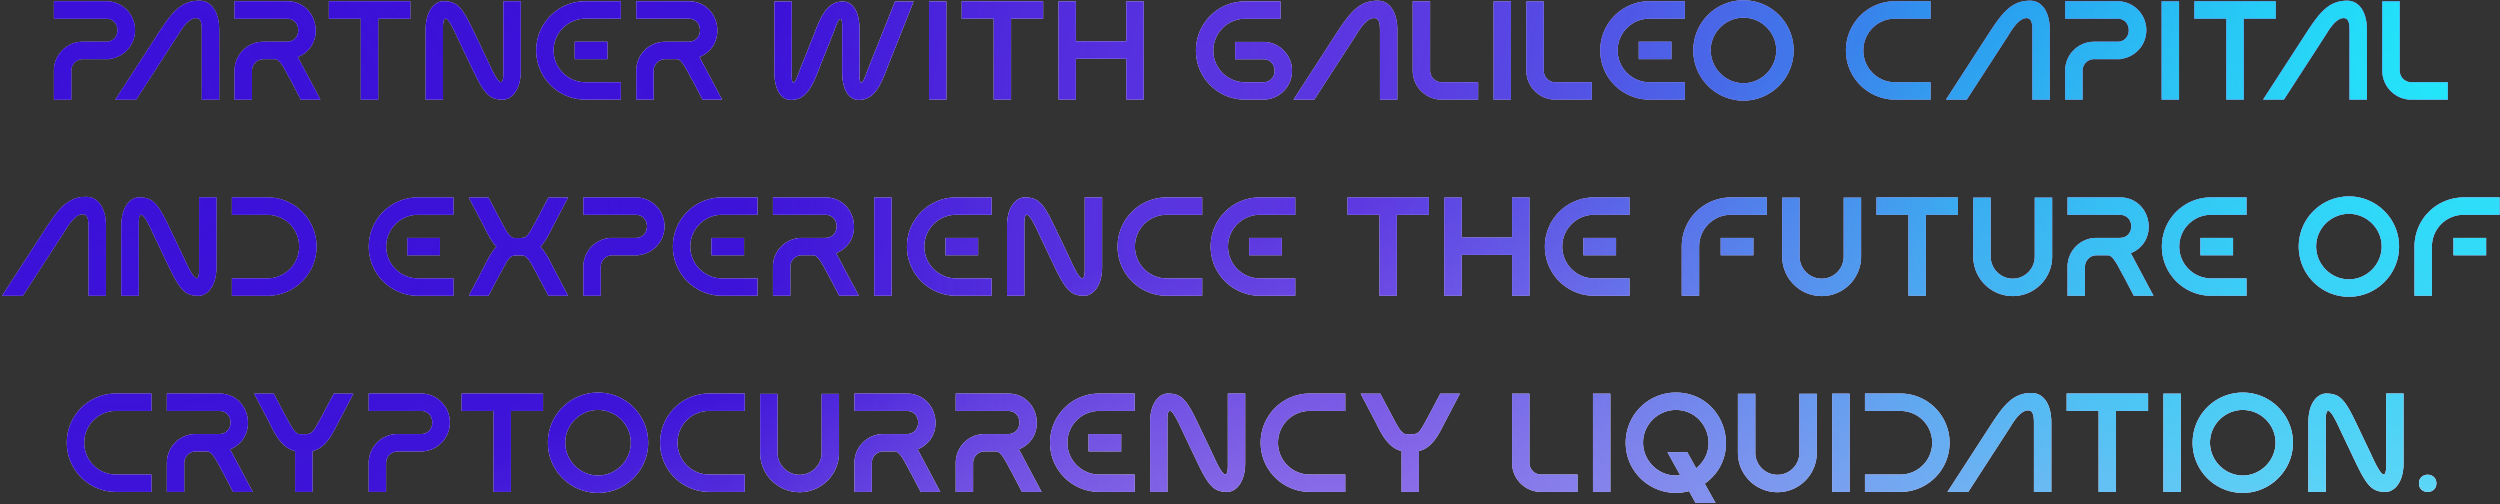 <svg width="803" height="162" fill="none" xmlns="http://www.w3.org/2000/svg"><rect width="100%" height="100%" fill="#333333" stroke="none"/><path d="M17.318 32v-9.315c0-5.13 4.14-9.27 9.27-9.27h7.515c4.86 0 4.86-7.425 0-7.425H17.318V.41h16.785c5.13 0 9.27 4.14 9.27 9.27a9.26 9.26 0 0 1-8.19 9.225v.09h-8.595a3.678 3.678 0 0 0-3.69 3.69V32h-5.58zM70.405 9.68V32h-5.58V9.68c0-2.34-.36-3.87-1.89-3.87-2.565 0-4.86 3.96-5.895 5.625L43.72 32h-6.66l13.32-20.565C54.97 4.325 57.94.23 64.06.23c3.78 0 6.345 3.51 6.345 9.45zm25.237 8.64 7.29 13.68h-6.3l-3.105-5.94c-1.71-2.925-3.375-7.065-5.22-7.065h-3.69a3.707 3.707 0 0 0-3.69 3.69V32h-5.58v-9.315c0-5.13 4.14-9.27 9.27-9.27h7.515c4.905 0 4.905-7.425 0-7.425H75.347V.41h16.785c10.17 0 12.87 14.085 3.51 17.91zM115.895 32V5.99h-10.26V.41h26.145v5.58h-10.305V32h-5.58zM167.27.41v22.275c0 6.975-3.51 9.315-5.67 9.315-4.41 0-6.03-1.755-9.9-9.9l-4.5-9.45c-1.35-2.88-5.13-11.61-4.905-2.97V32h-5.58V9.68c0-6.975 3.465-9.27 5.625-9.27 4.455 0 6.03 1.71 9.9 9.855l4.68 9.81c1.62 3.6 4.995 10.665 4.77 2.61V.41h5.58zM199.414 32h-11.475c-8.685-.09-15.705-7.11-15.705-15.795 0-8.73 7.065-15.795 15.795-15.795h11.385v5.58h-11.385c-5.625 0-10.215 4.545-10.215 10.215 0 5.625 4.59 10.215 10.215 10.215h11.385V32zm-4.32-13.005h-10.485v-5.58h10.485v5.58zm29.569-.675 7.29 13.68h-6.3l-3.105-5.94c-1.71-2.925-3.375-7.065-5.22-7.065h-3.69a3.707 3.707 0 0 0-3.69 3.69V32h-5.58v-9.315c0-5.13 4.14-9.27 9.27-9.27h7.515c4.905 0 4.905-7.425 0-7.425h-16.785V.41h16.785c10.17 0 12.87 14.085 3.51 17.91zm51.427-8.865v13.68s-.225 3.375.54 3.375c.63 0 1.08-1.53 2.34-4.77L287.475.5h5.985L285 21.74c-2.52 6.885-4.725 10.35-9.18 10.35-3.15 0-5.31-3.24-5.31-8.955V9.455s.18-3.375-.585-3.375c-.54 0-.945 1.08-1.845 3.375h.045L263.22 21.74c-2.52 6.885-4.725 10.35-9.18 10.35-3.15 0-5.31-3.24-5.31-8.955V.5h5.58v22.635s-.225 3.375.54 3.375c.63 0 1.08-1.53 2.34-4.77l4.41-11.07C264.12 3.92 266.325.5 270.735.5c3.15 0 5.355 3.195 5.355 8.955zM298.399 32V.455h5.58V32h-5.58zm20.773 0V5.99h-10.26V.41h26.145v5.58h-10.305V32h-5.58zm42.6 0V18.86h-16.2V32h-5.58V.455h5.58V13.28h16.2V.455h5.58V32h-5.58zm43.962-12.96h-9v-5.58h9c5.13 0 9.27 4.14 9.27 9.27s-4.14 9.27-9.27 9.27h-5.895c-8.685-.045-15.705-7.065-15.705-15.75 0-8.73 7.065-15.795 15.795-15.795h11.385v5.58h-11.385a10.179 10.179 0 0 0-10.215 10.215c0 5.625 4.545 10.17 10.215 10.17h5.805c4.905 0 4.905-7.38 0-7.38zm43.089-9.36V32h-5.58V9.68c0-2.34-.36-3.87-1.89-3.87-2.565 0-4.86 3.96-5.895 5.625L422.138 32h-6.66l13.32-20.565c4.59-7.11 7.56-11.205 13.68-11.205 3.78 0 6.345 3.51 6.345 9.45zm14.257 16.74h11.7V32h-11.7c-5.13 0-9.315-4.185-9.315-9.315V.455h5.58v22.23a3.726 3.726 0 0 0 3.735 3.735zM479.747 32V.455h5.58V32h-5.58zm19.829-5.58h11.7V32h-11.7c-5.13 0-9.315-4.185-9.315-9.315V.455h5.58v22.23a3.726 3.726 0 0 0 3.735 3.735zM541.182 32h-11.475c-8.685-.09-15.705-7.11-15.705-15.795 0-8.73 7.065-15.795 15.795-15.795h11.385v5.58h-11.385c-5.625 0-10.215 4.545-10.215 10.215 0 5.625 4.59 10.215 10.215 10.215h11.385V32zm-4.32-13.005h-10.485v-5.58h10.485v5.58zm23.143-18.9c8.865 0 16.11 7.2 16.11 16.11 0 8.865-7.245 16.11-16.11 16.11-8.91 0-16.11-7.245-16.11-16.11 0-8.91 7.2-16.11 16.11-16.11zm0 26.64c5.76 0 10.53-4.815 10.53-10.575 0-5.76-4.77-10.485-10.53-10.485s-10.53 4.725-10.53 10.485 4.77 10.575 10.53 10.575zM620.095 32H608.62c-8.685-.09-15.705-7.11-15.705-15.795 0-8.73 7.065-15.795 15.75-15.795h11.43v5.58h-11.43c-5.625 0-10.17 4.545-10.17 10.215 0 5.625 4.545 10.215 10.17 10.215h11.43V32zm38.3-22.32V32h-5.58V9.68c0-2.34-.36-3.87-1.89-3.87-2.565 0-4.86 3.96-5.895 5.625L631.71 32h-6.66l13.32-20.565C642.96 4.325 645.93.23 652.05.23c3.78 0 6.345 3.51 6.345 9.45zM663.337 32v-9.315c0-5.13 4.14-9.27 9.27-9.27h7.515c4.86 0 4.86-7.425 0-7.425h-16.785V.41h16.785c5.13 0 9.27 4.14 9.27 9.27a9.26 9.26 0 0 1-8.19 9.225v.09h-8.595a3.678 3.678 0 0 0-3.69 3.69V32h-5.58zm30.992 0V.455h5.58V32h-5.58zm20.773 0V5.99h-10.26V.41h26.145v5.58h-10.305V32h-5.58zm45.156-22.32V32h-5.58V9.68c0-2.34-.36-3.87-1.89-3.87-2.565 0-4.86 3.96-5.895 5.625L733.573 32h-6.66l13.32-20.565c4.59-7.11 7.56-11.205 13.68-11.205 3.78 0 6.345 3.51 6.345 9.45zm14.257 16.74h11.7V32h-11.7c-5.13 0-9.315-4.185-9.315-9.315V.455h5.58v22.23a3.726 3.726 0 0 0 3.735 3.735zM34.029 72.68V95h-5.58V72.68c0-2.34-.36-3.87-1.89-3.87-2.565 0-4.86 3.96-5.895 5.625L7.344 95H.684l13.32-20.565c4.59-7.11 7.56-11.205 13.68-11.205 3.78 0 6.345 3.51 6.345 9.45zm35.497-9.27v22.275c0 6.975-3.51 9.315-5.67 9.315-4.41 0-6.03-1.755-9.9-9.9l-4.5-9.45c-1.35-2.88-5.13-11.61-4.905-2.97V95h-5.58V72.68c0-6.975 3.465-9.27 5.625-9.27 4.455 0 6.03 1.71 9.9 9.855l4.68 9.81c1.62 3.6 4.995 10.665 4.77 2.61V63.41h5.58zM86.01 95H74.49v-5.58h11.385c5.67 0 10.215-4.59 10.215-10.215 0-5.67-4.545-10.215-10.215-10.215H74.49v-5.58h11.385c8.73 0 15.795 7.065 15.795 15.795 0 8.685-7.02 15.705-15.66 15.795zm59.626 0h-11.475c-8.685-.09-15.705-7.11-15.705-15.795 0-8.73 7.065-15.795 15.795-15.795h11.385v5.58h-11.385c-5.625 0-10.215 4.545-10.215 10.215 0 5.625 4.59 10.215 10.215 10.215h11.385V95zm-4.32-13.005h-10.485v-5.58h10.485v5.58zm18.14-2.745c-2.16-2.385-3.465-5.58-4.41-7.29l-4.455-8.505h6.3l3.105 5.895c1.665 2.925 3.375 7.11 5.22 7.11 4.455 0 3.645.54 7.83-7.11l3.105-5.895h6.3l-4.455 8.505c-.945 1.71-2.25 4.905-4.41 7.29 2.16 2.34 3.465 5.535 4.41 7.245L182.451 95h-6.3l-3.105-5.895c-1.665-2.925-3.375-7.065-5.22-7.065-4.455 0-3.645-.54-7.83 7.065L156.891 95h-6.3l4.455-8.505c.945-1.71 2.25-4.905 4.41-7.245zM187.383 95v-9.315c0-5.13 4.14-9.27 9.27-9.27h7.515c4.86 0 4.86-7.425 0-7.425h-16.785v-5.58h16.785c5.13 0 9.27 4.14 9.27 9.27a9.26 9.26 0 0 1-8.19 9.225v.09h-8.595a3.678 3.678 0 0 0-3.69 3.69V95h-5.58zm55.931 0h-11.475c-8.685-.09-15.705-7.11-15.705-15.795 0-8.73 7.065-15.795 15.795-15.795h11.385v5.58h-11.385c-5.625 0-10.215 4.545-10.215 10.215 0 5.625 4.59 10.215 10.215 10.215h11.385V95zm-4.32-13.005h-10.485v-5.58h10.485v5.58zm29.57-.675 7.29 13.68h-6.3l-3.105-5.94c-1.71-2.925-3.375-7.065-5.22-7.065h-3.69a3.707 3.707 0 0 0-3.69 3.69V95h-5.58v-9.315c0-5.13 4.14-9.27 9.27-9.27h7.515c4.905 0 4.905-7.425 0-7.425h-16.785v-5.58h16.785c10.17 0 12.87 14.085 3.51 17.91zM280.799 95V63.455h5.58V95h-5.58zm37.693 0h-11.475c-8.685-.09-15.705-7.11-15.705-15.795 0-8.73 7.065-15.795 15.795-15.795h11.385v5.58h-11.385c-5.625 0-10.215 4.545-10.215 10.215 0 5.625 4.59 10.215 10.215 10.215h11.385V95zm-4.32-13.005h-10.485v-5.58h10.485v5.58zm39.83-18.585v22.275c0 6.975-3.51 9.315-5.67 9.315-4.41 0-6.03-1.755-9.9-9.9l-4.5-9.45c-1.35-2.88-5.13-11.61-4.905-2.97V95h-5.58V72.68c0-6.975 3.465-9.27 5.625-9.27 4.455 0 6.03 1.71 9.9 9.855l4.68 9.81c1.62 3.6 4.995 10.665 4.77 2.61V63.41h5.58zM386.145 95H374.67c-8.685-.09-15.705-7.11-15.705-15.795 0-8.73 7.065-15.795 15.75-15.795h11.43v5.58h-11.43c-5.625 0-10.17 4.545-10.17 10.215 0 5.625 4.545 10.215 10.17 10.215h11.43V95zm29.894 0h-11.475c-8.685-.09-15.705-7.11-15.705-15.795 0-8.73 7.065-15.795 15.795-15.795h11.385v5.58h-11.385c-5.625 0-10.215 4.545-10.215 10.215 0 5.625 4.59 10.215 10.215 10.215h11.385V95zm-4.32-13.005h-10.485v-5.58h10.485v5.58zM443.085 95V68.99h-10.26v-5.58h26.145v5.58h-10.305V95h-5.58zm42.6 0V81.86h-16.2V95h-5.58V63.455h5.58V76.28h16.2V63.455h5.58V95h-5.58zm37.71 0H511.92c-8.685-.09-15.705-7.11-15.705-15.795 0-8.73 7.065-15.795 15.795-15.795h11.385v5.58H512.01c-5.625 0-10.215 4.545-10.215 10.215 0 5.625 4.59 10.215 10.215 10.215h11.385V95zm-4.32-13.005H508.59v-5.58h10.485v5.58zm26.687-2.79V95h-5.58V79.205c0-8.73 7.02-15.795 15.93-15.795h11.385v5.58h-11.52a10.179 10.179 0 0 0-10.215 10.215zm17.415 2.79h-10.485v-5.58h10.485v5.58zm21.961 13.095c-7.02 0-12.69-5.67-12.69-12.69V63.5h5.58v18.9c0 3.915 3.195 7.11 7.11 7.11 3.915 0 7.065-3.195 7.065-7.11V63.5h5.58v18.9c0 7.02-5.67 12.69-12.645 12.69zm27.859-.09V68.99h-10.26v-5.58h26.145v5.58h-10.305V95h-5.58zm33.51.09c-7.02 0-12.69-5.67-12.69-12.69V63.5h5.58v18.9c0 3.915 3.195 7.11 7.11 7.11 3.915 0 7.065-3.195 7.065-7.11V63.5h5.58v18.9c0 7.02-5.67 12.69-12.645 12.69zm37.894-13.77 7.29 13.68h-6.3l-3.105-5.94c-1.71-2.925-3.375-7.065-5.22-7.065h-3.69a3.707 3.707 0 0 0-3.69 3.69V95h-5.58v-9.315c0-5.13 4.14-9.27 9.27-9.27h7.515c4.905 0 4.905-7.425 0-7.425h-16.785v-5.58h16.785c10.17 0 12.87 14.085 3.51 17.91zM721.575 95H710.1c-8.685-.09-15.705-7.11-15.705-15.795 0-8.73 7.065-15.795 15.795-15.795h11.385v5.58H710.19c-5.625 0-10.215 4.545-10.215 10.215 0 5.625 4.59 10.215 10.215 10.215h11.385V95zm-4.32-13.005H706.77v-5.58h10.485v5.58zm37.216-18.9c8.865 0 16.11 7.2 16.11 16.11 0 8.865-7.245 16.11-16.11 16.11-8.91 0-16.11-7.245-16.11-16.11 0-8.91 7.2-16.11 16.11-16.11zm0 26.64c5.76 0 10.53-4.815 10.53-10.575 0-5.76-4.77-10.485-10.53-10.485s-10.53 4.725-10.53 10.485 4.77 10.575 10.53 10.575zm26.658-10.53V95h-5.58V79.205c0-8.73 7.02-15.795 15.93-15.795h11.385v5.58h-11.52a10.179 10.179 0 0 0-10.215 10.215zm17.415 2.79h-10.485v-5.58h10.485v5.58zM48.639 158H37.164c-8.685-.09-15.705-7.11-15.705-15.795 0-8.73 7.065-15.795 15.75-15.795h11.43v5.58H37.21c-5.625 0-10.17 4.545-10.17 10.215 0 5.625 4.545 10.215 10.17 10.215h11.43V158zm25.25-13.68 7.29 13.68h-6.3l-3.105-5.94c-1.71-2.925-3.375-7.065-5.22-7.065h-3.69a3.707 3.707 0 0 0-3.69 3.69V158h-5.58v-9.315c0-5.13 4.14-9.27 9.27-9.27h7.515c4.905 0 4.905-7.425 0-7.425H53.594v-5.58h16.785c10.17 0 12.87 14.085 3.51 17.91zM94.78 158v-13.14c-4.905-1.035-7.245-7.29-8.685-9.9l-4.455-8.505h6.3l3.105 5.895c1.665 2.925 3.375 7.11 5.22 7.11 4.275 0 3.645.63 7.83-7.11l3.105-5.895h6.3l-4.455 8.505c-1.485 2.61-3.78 8.865-8.685 9.9V158h-5.58zm23.653 0v-9.315c0-5.13 4.14-9.27 9.27-9.27h7.515c4.86 0 4.86-7.425 0-7.425h-16.785v-5.58h16.785c5.13 0 9.27 4.14 9.27 9.27a9.26 9.26 0 0 1-8.19 9.225v.09h-8.595a3.678 3.678 0 0 0-3.69 3.69V158h-5.58zm40.109 0v-26.01h-10.26v-5.58h26.145v5.58h-10.305V158h-5.58zm33.547-31.905c8.865 0 16.11 7.2 16.11 16.11 0 8.865-7.245 16.11-16.11 16.11-8.91 0-16.11-7.245-16.11-16.11 0-8.91 7.2-16.11 16.11-16.11zm0 26.64c5.76 0 10.53-4.815 10.53-10.575 0-5.76-4.77-10.485-10.53-10.485s-10.53 4.725-10.53 10.485 4.77 10.575 10.53 10.575zM239.205 158H227.73c-8.685-.09-15.705-7.11-15.705-15.795 0-8.73 7.065-15.795 15.75-15.795h11.43v5.58h-11.43c-5.625 0-10.17 4.545-10.17 10.215 0 5.625 4.545 10.215 10.17 10.215h11.43V158zm17.645.09c-7.02 0-12.69-5.67-12.69-12.69v-18.9h5.58v18.9c0 3.915 3.195 7.11 7.11 7.11 3.915 0 7.065-3.195 7.065-7.11v-18.9h5.58v18.9c0 7.02-5.67 12.69-12.645 12.69zm37.894-13.77 7.29 13.68h-6.3l-3.105-5.94c-1.71-2.925-3.375-7.065-5.22-7.065h-3.69a3.707 3.707 0 0 0-3.69 3.69V158h-5.58v-9.315c0-5.13 4.14-9.27 9.27-9.27h7.515c4.905 0 4.905-7.425 0-7.425h-16.785v-5.58h16.785c10.17 0 12.87 14.085 3.51 17.91zm32.53 0 7.29 13.68h-6.3l-3.105-5.94c-1.71-2.925-3.375-7.065-5.22-7.065h-3.69a3.707 3.707 0 0 0-3.69 3.69V158h-5.58v-9.315c0-5.13 4.14-9.27 9.27-9.27h7.515c4.905 0 4.905-7.425 0-7.425h-16.785v-5.58h16.785c10.17 0 12.87 14.085 3.51 17.91zM364.448 158h-11.475c-8.685-.09-15.705-7.11-15.705-15.795 0-8.73 7.065-15.795 15.795-15.795h11.385v5.58h-11.385c-5.625 0-10.215 4.545-10.215 10.215 0 5.625 4.59 10.215 10.215 10.215h11.385V158zm-4.32-13.005h-10.485v-5.58h10.485v5.58zm39.829-18.585v22.275c0 6.975-3.51 9.315-5.67 9.315-4.41 0-6.03-1.755-9.9-9.9l-4.5-9.45c-1.35-2.88-5.13-11.61-4.905-2.97V158h-5.58v-22.32c0-6.975 3.465-9.27 5.625-9.27 4.455 0 6.03 1.71 9.9 9.855l4.68 9.81c1.62 3.6 4.995 10.665 4.77 2.61V126.41h5.58zM432.101 158h-11.475c-8.685-.09-15.705-7.11-15.705-15.795 0-8.73 7.065-15.795 15.75-15.795h11.43v5.58h-11.43c-5.625 0-10.17 4.545-10.17 10.215 0 5.625 4.545 10.215 10.17 10.215h11.43V158zm18.094 0v-13.14c-4.905-1.035-7.245-7.29-8.685-9.9l-4.455-8.505h6.3l3.105 5.895c1.665 2.925 3.375 7.11 5.22 7.11 4.275 0 3.645.63 7.83-7.11l3.105-5.895h6.3l-4.455 8.505c-1.485 2.61-3.78 8.865-8.685 9.9V158h-5.58zm44.8-5.58h11.7V158h-11.7c-5.13 0-9.315-4.185-9.315-9.315v-22.23h5.58v22.23a3.726 3.726 0 0 0 3.735 3.735zm16.667 5.58v-31.545h5.58V158h-5.58zm26.623-31.905c15.705 0 22.05 20.25 9.27 29.25l3.465 6.21h-6.39l-2.115-3.825c-10.215 2.79-20.34-4.86-20.34-15.525 0-8.91 7.2-16.11 16.11-16.11zm0 26.64c.45 0 .945-.045 1.395-.09l-4.095-7.425h6.345l2.88 5.175c7.875-6.345 3.24-18.72-6.525-18.72-5.76 0-10.53 4.725-10.53 10.485s4.77 10.575 10.53 10.575zm32.626 5.355c-7.02 0-12.69-5.67-12.69-12.69v-18.9h5.58v18.9c0 3.915 3.195 7.11 7.11 7.11 3.915 0 7.065-3.195 7.065-7.11v-18.9h5.58v18.9c0 7.02-5.67 12.69-12.645 12.69zm17.599-.09v-31.545h5.58V158h-5.58zm22.034 0h-11.52v-5.58h11.385c5.67 0 10.215-4.59 10.215-10.215 0-5.67-4.545-10.215-10.215-10.215h-11.385v-5.58h11.385c8.73 0 15.795 7.065 15.795 15.795 0 8.685-7.02 15.705-15.66 15.795zm48.334-22.32V158h-5.58v-22.32c0-2.34-.36-3.87-1.89-3.87-2.565 0-4.86 3.96-5.895 5.625L632.193 158h-6.66l13.32-20.565c4.59-7.11 7.56-11.205 13.68-11.205 3.78 0 6.345 3.51 6.345 9.45zM674.08 158v-26.01h-10.26v-5.58h26.145v5.58H679.66V158h-5.58zm20.82 0v-31.545h5.58V158h-5.58zm25.481-31.905c8.865 0 16.11 7.2 16.11 16.11 0 8.865-7.245 16.11-16.11 16.11-8.91 0-16.11-7.245-16.11-16.11 0-8.91 7.2-16.11 16.11-16.11zm0 26.64c5.76 0 10.53-4.815 10.53-10.575 0-5.76-4.77-10.485-10.53-10.485s-10.53 4.725-10.53 10.485 4.77 10.575 10.53 10.575zm51.633-26.325v22.275c0 6.975-3.51 9.315-5.67 9.315-4.41 0-6.03-1.755-9.9-9.9l-4.5-9.45c-1.35-2.88-5.13-11.61-4.905-2.97V158h-5.58v-22.32c0-6.975 3.465-9.27 5.625-9.27 4.455 0 6.03 1.71 9.9 9.855l4.68 9.81c1.62 3.6 4.995 10.665 4.77 2.61V126.41h5.58zm4.963 28.845c0-3.69 5.58-3.69 5.58 0 0 3.645-5.58 3.69-5.58 0z" fill="#fff"/><path d="M17.318 32v-9.315c0-5.13 4.14-9.27 9.27-9.27h7.515c4.86 0 4.86-7.425 0-7.425H17.318V.41h16.785c5.13 0 9.27 4.14 9.27 9.27a9.26 9.26 0 0 1-8.19 9.225v.09h-8.595a3.678 3.678 0 0 0-3.69 3.69V32h-5.58zM70.405 9.68V32h-5.58V9.68c0-2.34-.36-3.87-1.89-3.87-2.565 0-4.86 3.96-5.895 5.625L43.72 32h-6.66l13.32-20.565C54.97 4.325 57.94.23 64.06.23c3.78 0 6.345 3.51 6.345 9.45zm25.237 8.64 7.29 13.68h-6.3l-3.105-5.94c-1.71-2.925-3.375-7.065-5.22-7.065h-3.69a3.707 3.707 0 0 0-3.69 3.69V32h-5.58v-9.315c0-5.13 4.14-9.27 9.27-9.27h7.515c4.905 0 4.905-7.425 0-7.425H75.347V.41h16.785c10.17 0 12.87 14.085 3.51 17.91zM115.895 32V5.99h-10.26V.41h26.145v5.58h-10.305V32h-5.58zM167.27.41v22.275c0 6.975-3.51 9.315-5.67 9.315-4.41 0-6.03-1.755-9.9-9.9l-4.5-9.45c-1.35-2.88-5.13-11.61-4.905-2.97V32h-5.58V9.68c0-6.975 3.465-9.27 5.625-9.27 4.455 0 6.03 1.71 9.9 9.855l4.68 9.81c1.62 3.6 4.995 10.665 4.77 2.61V.41h5.58zM199.414 32h-11.475c-8.685-.09-15.705-7.11-15.705-15.795 0-8.73 7.065-15.795 15.795-15.795h11.385v5.58h-11.385c-5.625 0-10.215 4.545-10.215 10.215 0 5.625 4.59 10.215 10.215 10.215h11.385V32zm-4.32-13.005h-10.485v-5.58h10.485v5.58zm29.569-.675 7.29 13.68h-6.3l-3.105-5.94c-1.71-2.925-3.375-7.065-5.22-7.065h-3.69a3.707 3.707 0 0 0-3.69 3.69V32h-5.58v-9.315c0-5.13 4.14-9.27 9.27-9.27h7.515c4.905 0 4.905-7.425 0-7.425h-16.785V.41h16.785c10.17 0 12.87 14.085 3.51 17.91zm51.427-8.865v13.68s-.225 3.375.54 3.375c.63 0 1.08-1.53 2.34-4.77L287.475.5h5.985L285 21.74c-2.52 6.885-4.725 10.35-9.18 10.35-3.15 0-5.31-3.24-5.31-8.955V9.455s.18-3.375-.585-3.375c-.54 0-.945 1.08-1.845 3.375h.045L263.22 21.74c-2.52 6.885-4.725 10.35-9.18 10.35-3.15 0-5.31-3.24-5.31-8.955V.5h5.58v22.635s-.225 3.375.54 3.375c.63 0 1.08-1.53 2.34-4.77l4.41-11.07C264.12 3.92 266.325.5 270.735.5c3.15 0 5.355 3.195 5.355 8.955zM298.399 32V.455h5.58V32h-5.58zm20.773 0V5.99h-10.26V.41h26.145v5.58h-10.305V32h-5.58zm42.6 0V18.86h-16.2V32h-5.58V.455h5.58V13.28h16.2V.455h5.58V32h-5.58zm43.962-12.96h-9v-5.58h9c5.13 0 9.27 4.14 9.27 9.27s-4.14 9.27-9.27 9.27h-5.895c-8.685-.045-15.705-7.065-15.705-15.75 0-8.73 7.065-15.795 15.795-15.795h11.385v5.58h-11.385a10.179 10.179 0 0 0-10.215 10.215c0 5.625 4.545 10.17 10.215 10.17h5.805c4.905 0 4.905-7.38 0-7.38zm43.089-9.36V32h-5.58V9.68c0-2.34-.36-3.87-1.89-3.87-2.565 0-4.86 3.96-5.895 5.625L422.138 32h-6.66l13.32-20.565c4.59-7.11 7.56-11.205 13.68-11.205 3.78 0 6.345 3.51 6.345 9.45zm14.257 16.74h11.7V32h-11.7c-5.13 0-9.315-4.185-9.315-9.315V.455h5.58v22.23a3.726 3.726 0 0 0 3.735 3.735zM479.747 32V.455h5.58V32h-5.58zm19.829-5.58h11.7V32h-11.7c-5.13 0-9.315-4.185-9.315-9.315V.455h5.58v22.23a3.726 3.726 0 0 0 3.735 3.735zM541.182 32h-11.475c-8.685-.09-15.705-7.11-15.705-15.795 0-8.73 7.065-15.795 15.795-15.795h11.385v5.58h-11.385c-5.625 0-10.215 4.545-10.215 10.215 0 5.625 4.59 10.215 10.215 10.215h11.385V32zm-4.32-13.005h-10.485v-5.58h10.485v5.58zm23.143-18.9c8.865 0 16.11 7.2 16.11 16.11 0 8.865-7.245 16.11-16.11 16.11-8.91 0-16.11-7.245-16.11-16.11 0-8.91 7.2-16.11 16.11-16.11zm0 26.64c5.76 0 10.53-4.815 10.53-10.575 0-5.76-4.77-10.485-10.53-10.485s-10.53 4.725-10.53 10.485 4.77 10.575 10.53 10.575zM620.095 32H608.62c-8.685-.09-15.705-7.11-15.705-15.795 0-8.73 7.065-15.795 15.75-15.795h11.43v5.58h-11.43c-5.625 0-10.17 4.545-10.17 10.215 0 5.625 4.545 10.215 10.17 10.215h11.43V32zm38.3-22.32V32h-5.58V9.68c0-2.34-.36-3.87-1.89-3.87-2.565 0-4.86 3.96-5.895 5.625L631.71 32h-6.66l13.32-20.565C642.96 4.325 645.93.23 652.05.23c3.78 0 6.345 3.51 6.345 9.45zM663.337 32v-9.315c0-5.13 4.14-9.27 9.27-9.27h7.515c4.86 0 4.86-7.425 0-7.425h-16.785V.41h16.785c5.13 0 9.27 4.14 9.27 9.27a9.26 9.26 0 0 1-8.19 9.225v.09h-8.595a3.678 3.678 0 0 0-3.69 3.69V32h-5.58zm30.992 0V.455h5.58V32h-5.58zm20.773 0V5.99h-10.26V.41h26.145v5.58h-10.305V32h-5.58zm45.156-22.32V32h-5.58V9.68c0-2.34-.36-3.87-1.89-3.87-2.565 0-4.86 3.96-5.895 5.625L733.573 32h-6.66l13.32-20.565c4.59-7.11 7.56-11.205 13.68-11.205 3.78 0 6.345 3.51 6.345 9.45zm14.257 16.74h11.7V32h-11.7c-5.13 0-9.315-4.185-9.315-9.315V.455h5.58v22.23a3.726 3.726 0 0 0 3.735 3.735zM34.029 72.68V95h-5.58V72.68c0-2.34-.36-3.87-1.89-3.87-2.565 0-4.86 3.96-5.895 5.625L7.344 95H.684l13.32-20.565c4.59-7.11 7.56-11.205 13.68-11.205 3.78 0 6.345 3.51 6.345 9.45zm35.497-9.27v22.275c0 6.975-3.51 9.315-5.67 9.315-4.41 0-6.03-1.755-9.9-9.9l-4.5-9.45c-1.35-2.88-5.13-11.61-4.905-2.97V95h-5.58V72.68c0-6.975 3.465-9.27 5.625-9.27 4.455 0 6.03 1.71 9.9 9.855l4.68 9.81c1.62 3.6 4.995 10.665 4.77 2.61V63.41h5.58zM86.01 95H74.49v-5.58h11.385c5.67 0 10.215-4.59 10.215-10.215 0-5.67-4.545-10.215-10.215-10.215H74.49v-5.58h11.385c8.73 0 15.795 7.065 15.795 15.795 0 8.685-7.02 15.705-15.66 15.795zm59.626 0h-11.475c-8.685-.09-15.705-7.11-15.705-15.795 0-8.73 7.065-15.795 15.795-15.795h11.385v5.58h-11.385c-5.625 0-10.215 4.545-10.215 10.215 0 5.625 4.59 10.215 10.215 10.215h11.385V95zm-4.32-13.005h-10.485v-5.58h10.485v5.58zm18.14-2.745c-2.16-2.385-3.465-5.58-4.41-7.29l-4.455-8.505h6.3l3.105 5.895c1.665 2.925 3.375 7.11 5.22 7.11 4.455 0 3.645.54 7.83-7.11l3.105-5.895h6.3l-4.455 8.505c-.945 1.71-2.25 4.905-4.41 7.29 2.16 2.34 3.465 5.535 4.41 7.245L182.451 95h-6.3l-3.105-5.895c-1.665-2.925-3.375-7.065-5.22-7.065-4.455 0-3.645-.54-7.83 7.065L156.891 95h-6.3l4.455-8.505c.945-1.71 2.25-4.905 4.41-7.245zM187.383 95v-9.315c0-5.13 4.14-9.27 9.27-9.27h7.515c4.86 0 4.86-7.425 0-7.425h-16.785v-5.58h16.785c5.13 0 9.27 4.14 9.27 9.27a9.26 9.26 0 0 1-8.19 9.225v.09h-8.595a3.678 3.678 0 0 0-3.69 3.69V95h-5.58zm55.931 0h-11.475c-8.685-.09-15.705-7.11-15.705-15.795 0-8.73 7.065-15.795 15.795-15.795h11.385v5.58h-11.385c-5.625 0-10.215 4.545-10.215 10.215 0 5.625 4.59 10.215 10.215 10.215h11.385V95zm-4.32-13.005h-10.485v-5.58h10.485v5.58zm29.57-.675 7.29 13.68h-6.3l-3.105-5.94c-1.71-2.925-3.375-7.065-5.22-7.065h-3.69a3.707 3.707 0 0 0-3.69 3.69V95h-5.58v-9.315c0-5.13 4.14-9.27 9.27-9.27h7.515c4.905 0 4.905-7.425 0-7.425h-16.785v-5.58h16.785c10.17 0 12.87 14.085 3.51 17.91zM280.799 95V63.455h5.58V95h-5.58zm37.693 0h-11.475c-8.685-.09-15.705-7.11-15.705-15.795 0-8.73 7.065-15.795 15.795-15.795h11.385v5.58h-11.385c-5.625 0-10.215 4.545-10.215 10.215 0 5.625 4.59 10.215 10.215 10.215h11.385V95zm-4.32-13.005h-10.485v-5.58h10.485v5.58zm39.83-18.585v22.275c0 6.975-3.51 9.315-5.67 9.315-4.41 0-6.03-1.755-9.9-9.9l-4.5-9.45c-1.35-2.88-5.13-11.61-4.905-2.97V95h-5.58V72.68c0-6.975 3.465-9.27 5.625-9.27 4.455 0 6.03 1.71 9.9 9.855l4.68 9.81c1.62 3.6 4.995 10.665 4.77 2.61V63.41h5.58zM386.145 95H374.67c-8.685-.09-15.705-7.11-15.705-15.795 0-8.73 7.065-15.795 15.75-15.795h11.43v5.58h-11.43c-5.625 0-10.17 4.545-10.17 10.215 0 5.625 4.545 10.215 10.17 10.215h11.43V95zm29.894 0h-11.475c-8.685-.09-15.705-7.11-15.705-15.795 0-8.73 7.065-15.795 15.795-15.795h11.385v5.58h-11.385c-5.625 0-10.215 4.545-10.215 10.215 0 5.625 4.59 10.215 10.215 10.215h11.385V95zm-4.32-13.005h-10.485v-5.58h10.485v5.58zM443.085 95V68.99h-10.26v-5.58h26.145v5.58h-10.305V95h-5.58zm42.6 0V81.86h-16.2V95h-5.58V63.455h5.58V76.28h16.2V63.455h5.58V95h-5.58zm37.71 0H511.92c-8.685-.09-15.705-7.11-15.705-15.795 0-8.73 7.065-15.795 15.795-15.795h11.385v5.58H512.01c-5.625 0-10.215 4.545-10.215 10.215 0 5.625 4.59 10.215 10.215 10.215h11.385V95zm-4.32-13.005H508.59v-5.58h10.485v5.58zm26.687-2.79V95h-5.58V79.205c0-8.73 7.02-15.795 15.93-15.795h11.385v5.58h-11.52a10.179 10.179 0 0 0-10.215 10.215zm17.415 2.79h-10.485v-5.58h10.485v5.58zm21.961 13.095c-7.02 0-12.69-5.67-12.69-12.69V63.5h5.58v18.9c0 3.915 3.195 7.11 7.11 7.11 3.915 0 7.065-3.195 7.065-7.11V63.5h5.58v18.9c0 7.02-5.67 12.69-12.645 12.69zm27.859-.09V68.99h-10.26v-5.58h26.145v5.58h-10.305V95h-5.58zm33.51.09c-7.02 0-12.69-5.67-12.69-12.69V63.5h5.58v18.9c0 3.915 3.195 7.11 7.11 7.11 3.915 0 7.065-3.195 7.065-7.11V63.5h5.58v18.9c0 7.02-5.67 12.69-12.645 12.69zm37.894-13.77 7.29 13.68h-6.3l-3.105-5.94c-1.71-2.925-3.375-7.065-5.22-7.065h-3.69a3.707 3.707 0 0 0-3.69 3.69V95h-5.58v-9.315c0-5.13 4.14-9.27 9.27-9.27h7.515c4.905 0 4.905-7.425 0-7.425h-16.785v-5.58h16.785c10.17 0 12.87 14.085 3.51 17.91zM721.575 95H710.1c-8.685-.09-15.705-7.11-15.705-15.795 0-8.73 7.065-15.795 15.795-15.795h11.385v5.58H710.19c-5.625 0-10.215 4.545-10.215 10.215 0 5.625 4.59 10.215 10.215 10.215h11.385V95zm-4.32-13.005H706.77v-5.58h10.485v5.58zm37.216-18.9c8.865 0 16.11 7.2 16.11 16.11 0 8.865-7.245 16.11-16.11 16.11-8.91 0-16.11-7.245-16.11-16.11 0-8.91 7.2-16.11 16.11-16.11zm0 26.64c5.76 0 10.53-4.815 10.53-10.575 0-5.76-4.77-10.485-10.53-10.485s-10.53 4.725-10.53 10.485 4.77 10.575 10.53 10.575zm26.658-10.53V95h-5.58V79.205c0-8.73 7.02-15.795 15.93-15.795h11.385v5.58h-11.52a10.179 10.179 0 0 0-10.215 10.215zm17.415 2.79h-10.485v-5.58h10.485v5.58zM48.639 158H37.164c-8.685-.09-15.705-7.11-15.705-15.795 0-8.73 7.065-15.795 15.75-15.795h11.43v5.58H37.21c-5.625 0-10.17 4.545-10.17 10.215 0 5.625 4.545 10.215 10.17 10.215h11.43V158zm25.25-13.68 7.29 13.68h-6.3l-3.105-5.94c-1.71-2.925-3.375-7.065-5.22-7.065h-3.69a3.707 3.707 0 0 0-3.69 3.69V158h-5.58v-9.315c0-5.13 4.14-9.27 9.27-9.27h7.515c4.905 0 4.905-7.425 0-7.425H53.594v-5.58h16.785c10.17 0 12.87 14.085 3.51 17.91zM94.78 158v-13.14c-4.905-1.035-7.245-7.29-8.685-9.9l-4.455-8.505h6.3l3.105 5.895c1.665 2.925 3.375 7.11 5.22 7.11 4.275 0 3.645.63 7.83-7.11l3.105-5.895h6.3l-4.455 8.505c-1.485 2.61-3.78 8.865-8.685 9.9V158h-5.58zm23.653 0v-9.315c0-5.13 4.14-9.27 9.27-9.27h7.515c4.86 0 4.86-7.425 0-7.425h-16.785v-5.58h16.785c5.13 0 9.27 4.14 9.27 9.27a9.26 9.26 0 0 1-8.19 9.225v.09h-8.595a3.678 3.678 0 0 0-3.69 3.69V158h-5.58zm40.109 0v-26.01h-10.26v-5.58h26.145v5.58h-10.305V158h-5.58zm33.547-31.905c8.865 0 16.11 7.2 16.11 16.11 0 8.865-7.245 16.11-16.11 16.11-8.91 0-16.11-7.245-16.11-16.11 0-8.91 7.2-16.11 16.11-16.11zm0 26.64c5.76 0 10.53-4.815 10.53-10.575 0-5.76-4.77-10.485-10.53-10.485s-10.53 4.725-10.53 10.485 4.77 10.575 10.53 10.575zM239.205 158H227.73c-8.685-.09-15.705-7.11-15.705-15.795 0-8.73 7.065-15.795 15.75-15.795h11.43v5.58h-11.43c-5.625 0-10.17 4.545-10.17 10.215 0 5.625 4.545 10.215 10.17 10.215h11.43V158zm17.645.09c-7.02 0-12.69-5.67-12.69-12.69v-18.9h5.58v18.9c0 3.915 3.195 7.11 7.11 7.11 3.915 0 7.065-3.195 7.065-7.11v-18.9h5.58v18.9c0 7.02-5.67 12.69-12.645 12.69zm37.894-13.77 7.29 13.68h-6.3l-3.105-5.94c-1.71-2.925-3.375-7.065-5.22-7.065h-3.69a3.707 3.707 0 0 0-3.69 3.69V158h-5.58v-9.315c0-5.13 4.14-9.27 9.27-9.27h7.515c4.905 0 4.905-7.425 0-7.425h-16.785v-5.58h16.785c10.17 0 12.87 14.085 3.51 17.91zm32.53 0 7.29 13.68h-6.3l-3.105-5.94c-1.71-2.925-3.375-7.065-5.22-7.065h-3.69a3.707 3.707 0 0 0-3.69 3.69V158h-5.58v-9.315c0-5.13 4.14-9.27 9.27-9.27h7.515c4.905 0 4.905-7.425 0-7.425h-16.785v-5.58h16.785c10.17 0 12.87 14.085 3.51 17.91zM364.448 158h-11.475c-8.685-.09-15.705-7.11-15.705-15.795 0-8.73 7.065-15.795 15.795-15.795h11.385v5.58h-11.385c-5.625 0-10.215 4.545-10.215 10.215 0 5.625 4.59 10.215 10.215 10.215h11.385V158zm-4.32-13.005h-10.485v-5.58h10.485v5.58zm39.829-18.585v22.275c0 6.975-3.51 9.315-5.67 9.315-4.41 0-6.03-1.755-9.9-9.9l-4.5-9.45c-1.35-2.88-5.13-11.61-4.905-2.97V158h-5.58v-22.32c0-6.975 3.465-9.27 5.625-9.27 4.455 0 6.03 1.71 9.9 9.855l4.68 9.81c1.62 3.6 4.995 10.665 4.77 2.61V126.41h5.58zM432.101 158h-11.475c-8.685-.09-15.705-7.11-15.705-15.795 0-8.73 7.065-15.795 15.75-15.795h11.43v5.58h-11.43c-5.625 0-10.17 4.545-10.17 10.215 0 5.625 4.545 10.215 10.17 10.215h11.43V158zm18.094 0v-13.14c-4.905-1.035-7.245-7.29-8.685-9.9l-4.455-8.505h6.3l3.105 5.895c1.665 2.925 3.375 7.11 5.22 7.11 4.275 0 3.645.63 7.83-7.11l3.105-5.895h6.3l-4.455 8.505c-1.485 2.61-3.78 8.865-8.685 9.9V158h-5.58zm44.8-5.58h11.7V158h-11.7c-5.13 0-9.315-4.185-9.315-9.315v-22.23h5.58v22.23a3.726 3.726 0 0 0 3.735 3.735zm16.667 5.58v-31.545h5.58V158h-5.58zm26.623-31.905c15.705 0 22.05 20.25 9.27 29.25l3.465 6.21h-6.39l-2.115-3.825c-10.215 2.79-20.34-4.86-20.34-15.525 0-8.91 7.2-16.11 16.11-16.11zm0 26.64c.45 0 .945-.045 1.395-.09l-4.095-7.425h6.345l2.88 5.175c7.875-6.345 3.24-18.72-6.525-18.72-5.76 0-10.53 4.725-10.53 10.485s4.77 10.575 10.53 10.575zm32.626 5.355c-7.02 0-12.69-5.67-12.69-12.69v-18.9h5.58v18.9c0 3.915 3.195 7.11 7.11 7.11 3.915 0 7.065-3.195 7.065-7.11v-18.9h5.58v18.9c0 7.02-5.67 12.69-12.645 12.69zm17.599-.09v-31.545h5.58V158h-5.58zm22.034 0h-11.52v-5.58h11.385c5.67 0 10.215-4.59 10.215-10.215 0-5.67-4.545-10.215-10.215-10.215h-11.385v-5.58h11.385c8.73 0 15.795 7.065 15.795 15.795 0 8.685-7.02 15.705-15.66 15.795zm48.334-22.32V158h-5.58v-22.32c0-2.34-.36-3.87-1.89-3.87-2.565 0-4.86 3.96-5.895 5.625L632.193 158h-6.66l13.32-20.565c4.59-7.11 7.56-11.205 13.68-11.205 3.78 0 6.345 3.51 6.345 9.45zM674.08 158v-26.01h-10.26v-5.58h26.145v5.58H679.66V158h-5.58zm20.82 0v-31.545h5.58V158h-5.58zm25.481-31.905c8.865 0 16.11 7.2 16.11 16.11 0 8.865-7.245 16.11-16.11 16.11-8.91 0-16.11-7.245-16.11-16.11 0-8.91 7.2-16.11 16.11-16.11zm0 26.64c5.76 0 10.53-4.815 10.53-10.575 0-5.76-4.77-10.485-10.53-10.485s-10.53 4.725-10.53 10.485 4.77 10.575 10.53 10.575zm51.633-26.325v22.275c0 6.975-3.51 9.315-5.67 9.315-4.41 0-6.03-1.755-9.9-9.9l-4.5-9.45c-1.35-2.88-5.13-11.61-4.905-2.97V158h-5.58v-22.32c0-6.975 3.465-9.27 5.625-9.27 4.455 0 6.03 1.71 9.9 9.855l4.68 9.81c1.62 3.6 4.995 10.665 4.77 2.61V126.41h5.58zm4.963 28.845c0-3.69 5.58-3.69 5.58 0 0 3.645-5.58 3.69-5.58 0z" fill="url(#a)"/><path d="M17.318 32v-9.315c0-5.13 4.14-9.27 9.27-9.27h7.515c4.86 0 4.86-7.425 0-7.425H17.318V.41h16.785c5.13 0 9.27 4.14 9.27 9.27a9.26 9.26 0 0 1-8.19 9.225v.09h-8.595a3.678 3.678 0 0 0-3.69 3.69V32h-5.58zM70.405 9.68V32h-5.58V9.68c0-2.34-.36-3.87-1.89-3.87-2.565 0-4.86 3.96-5.895 5.625L43.72 32h-6.66l13.32-20.565C54.97 4.325 57.94.23 64.06.23c3.78 0 6.345 3.51 6.345 9.45zm25.237 8.64 7.29 13.68h-6.3l-3.105-5.94c-1.71-2.925-3.375-7.065-5.22-7.065h-3.69a3.707 3.707 0 0 0-3.69 3.69V32h-5.58v-9.315c0-5.13 4.14-9.27 9.27-9.27h7.515c4.905 0 4.905-7.425 0-7.425H75.347V.41h16.785c10.17 0 12.87 14.085 3.51 17.91zM115.895 32V5.99h-10.26V.41h26.145v5.58h-10.305V32h-5.58zM167.27.41v22.275c0 6.975-3.51 9.315-5.67 9.315-4.41 0-6.03-1.755-9.9-9.9l-4.5-9.45c-1.35-2.88-5.13-11.61-4.905-2.97V32h-5.58V9.68c0-6.975 3.465-9.27 5.625-9.27 4.455 0 6.03 1.71 9.9 9.855l4.68 9.81c1.62 3.6 4.995 10.665 4.77 2.61V.41h5.58zM199.414 32h-11.475c-8.685-.09-15.705-7.11-15.705-15.795 0-8.73 7.065-15.795 15.795-15.795h11.385v5.58h-11.385c-5.625 0-10.215 4.545-10.215 10.215 0 5.625 4.59 10.215 10.215 10.215h11.385V32zm-4.32-13.005h-10.485v-5.58h10.485v5.58zm29.569-.675 7.29 13.68h-6.3l-3.105-5.94c-1.71-2.925-3.375-7.065-5.22-7.065h-3.69a3.707 3.707 0 0 0-3.69 3.69V32h-5.58v-9.315c0-5.13 4.14-9.27 9.27-9.27h7.515c4.905 0 4.905-7.425 0-7.425h-16.785V.41h16.785c10.17 0 12.87 14.085 3.51 17.91zm51.427-8.865v13.68s-.225 3.375.54 3.375c.63 0 1.08-1.53 2.34-4.77L287.475.5h5.985L285 21.74c-2.52 6.885-4.725 10.35-9.18 10.35-3.15 0-5.31-3.24-5.31-8.955V9.455s.18-3.375-.585-3.375c-.54 0-.945 1.08-1.845 3.375h.045L263.22 21.74c-2.52 6.885-4.725 10.35-9.18 10.35-3.15 0-5.31-3.24-5.31-8.955V.5h5.58v22.635s-.225 3.375.54 3.375c.63 0 1.08-1.53 2.34-4.77l4.41-11.07C264.12 3.92 266.325.5 270.735.5c3.15 0 5.355 3.195 5.355 8.955zM298.399 32V.455h5.58V32h-5.58zm20.773 0V5.99h-10.26V.41h26.145v5.58h-10.305V32h-5.58zm42.6 0V18.86h-16.2V32h-5.58V.455h5.58V13.28h16.2V.455h5.58V32h-5.58zm43.962-12.96h-9v-5.58h9c5.13 0 9.27 4.14 9.27 9.27s-4.14 9.27-9.27 9.27h-5.895c-8.685-.045-15.705-7.065-15.705-15.75 0-8.73 7.065-15.795 15.795-15.795h11.385v5.58h-11.385a10.179 10.179 0 0 0-10.215 10.215c0 5.625 4.545 10.17 10.215 10.17h5.805c4.905 0 4.905-7.38 0-7.38zm43.089-9.36V32h-5.58V9.68c0-2.34-.36-3.87-1.89-3.87-2.565 0-4.86 3.96-5.895 5.625L422.138 32h-6.66l13.32-20.565c4.59-7.11 7.56-11.205 13.68-11.205 3.78 0 6.345 3.51 6.345 9.45zm14.257 16.74h11.7V32h-11.7c-5.13 0-9.315-4.185-9.315-9.315V.455h5.58v22.23a3.726 3.726 0 0 0 3.735 3.735zM479.747 32V.455h5.58V32h-5.58zm19.829-5.58h11.7V32h-11.7c-5.13 0-9.315-4.185-9.315-9.315V.455h5.58v22.23a3.726 3.726 0 0 0 3.735 3.735zM541.182 32h-11.475c-8.685-.09-15.705-7.11-15.705-15.795 0-8.73 7.065-15.795 15.795-15.795h11.385v5.58h-11.385c-5.625 0-10.215 4.545-10.215 10.215 0 5.625 4.59 10.215 10.215 10.215h11.385V32zm-4.32-13.005h-10.485v-5.58h10.485v5.58zm23.143-18.9c8.865 0 16.11 7.2 16.11 16.11 0 8.865-7.245 16.11-16.11 16.11-8.91 0-16.11-7.245-16.11-16.11 0-8.91 7.2-16.11 16.11-16.11zm0 26.64c5.76 0 10.53-4.815 10.53-10.575 0-5.76-4.77-10.485-10.53-10.485s-10.53 4.725-10.53 10.485 4.77 10.575 10.53 10.575zM620.095 32H608.62c-8.685-.09-15.705-7.11-15.705-15.795 0-8.73 7.065-15.795 15.75-15.795h11.43v5.58h-11.43c-5.625 0-10.17 4.545-10.17 10.215 0 5.625 4.545 10.215 10.17 10.215h11.43V32zm38.3-22.32V32h-5.58V9.68c0-2.34-.36-3.87-1.89-3.87-2.565 0-4.86 3.96-5.895 5.625L631.71 32h-6.66l13.32-20.565C642.96 4.325 645.93.23 652.05.23c3.78 0 6.345 3.51 6.345 9.45zM663.337 32v-9.315c0-5.13 4.14-9.27 9.27-9.27h7.515c4.86 0 4.86-7.425 0-7.425h-16.785V.41h16.785c5.13 0 9.27 4.14 9.27 9.27a9.26 9.26 0 0 1-8.19 9.225v.09h-8.595a3.678 3.678 0 0 0-3.69 3.69V32h-5.58zm30.992 0V.455h5.58V32h-5.58zm20.773 0V5.99h-10.26V.41h26.145v5.58h-10.305V32h-5.58zm45.156-22.32V32h-5.58V9.68c0-2.34-.36-3.87-1.89-3.87-2.565 0-4.86 3.96-5.895 5.625L733.573 32h-6.66l13.32-20.565c4.59-7.11 7.56-11.205 13.68-11.205 3.78 0 6.345 3.51 6.345 9.45zm14.257 16.74h11.7V32h-11.7c-5.13 0-9.315-4.185-9.315-9.315V.455h5.58v22.23a3.726 3.726 0 0 0 3.735 3.735zM34.029 72.68V95h-5.58V72.68c0-2.34-.36-3.87-1.89-3.87-2.565 0-4.86 3.96-5.895 5.625L7.344 95H.684l13.32-20.565c4.59-7.11 7.56-11.205 13.68-11.205 3.78 0 6.345 3.51 6.345 9.45zm35.497-9.27v22.275c0 6.975-3.51 9.315-5.67 9.315-4.41 0-6.03-1.755-9.9-9.9l-4.5-9.45c-1.35-2.88-5.13-11.61-4.905-2.97V95h-5.58V72.68c0-6.975 3.465-9.27 5.625-9.27 4.455 0 6.03 1.71 9.9 9.855l4.68 9.81c1.62 3.6 4.995 10.665 4.77 2.61V63.41h5.58zM86.01 95H74.49v-5.58h11.385c5.67 0 10.215-4.59 10.215-10.215 0-5.67-4.545-10.215-10.215-10.215H74.49v-5.58h11.385c8.73 0 15.795 7.065 15.795 15.795 0 8.685-7.02 15.705-15.66 15.795zm59.626 0h-11.475c-8.685-.09-15.705-7.11-15.705-15.795 0-8.73 7.065-15.795 15.795-15.795h11.385v5.58h-11.385c-5.625 0-10.215 4.545-10.215 10.215 0 5.625 4.59 10.215 10.215 10.215h11.385V95zm-4.32-13.005h-10.485v-5.58h10.485v5.58zm18.14-2.745c-2.16-2.385-3.465-5.58-4.41-7.29l-4.455-8.505h6.3l3.105 5.895c1.665 2.925 3.375 7.11 5.22 7.11 4.455 0 3.645.54 7.83-7.11l3.105-5.895h6.3l-4.455 8.505c-.945 1.71-2.25 4.905-4.41 7.29 2.16 2.34 3.465 5.535 4.41 7.245L182.451 95h-6.3l-3.105-5.895c-1.665-2.925-3.375-7.065-5.22-7.065-4.455 0-3.645-.54-7.83 7.065L156.891 95h-6.3l4.455-8.505c.945-1.71 2.25-4.905 4.41-7.245zM187.383 95v-9.315c0-5.13 4.14-9.27 9.27-9.27h7.515c4.86 0 4.86-7.425 0-7.425h-16.785v-5.58h16.785c5.13 0 9.27 4.14 9.27 9.27a9.26 9.26 0 0 1-8.19 9.225v.09h-8.595a3.678 3.678 0 0 0-3.69 3.69V95h-5.58zm55.931 0h-11.475c-8.685-.09-15.705-7.11-15.705-15.795 0-8.73 7.065-15.795 15.795-15.795h11.385v5.58h-11.385c-5.625 0-10.215 4.545-10.215 10.215 0 5.625 4.59 10.215 10.215 10.215h11.385V95zm-4.32-13.005h-10.485v-5.58h10.485v5.58zm29.57-.675 7.29 13.68h-6.3l-3.105-5.94c-1.71-2.925-3.375-7.065-5.22-7.065h-3.69a3.707 3.707 0 0 0-3.69 3.69V95h-5.58v-9.315c0-5.13 4.14-9.27 9.27-9.27h7.515c4.905 0 4.905-7.425 0-7.425h-16.785v-5.58h16.785c10.17 0 12.87 14.085 3.51 17.91zM280.799 95V63.455h5.58V95h-5.58zm37.693 0h-11.475c-8.685-.09-15.705-7.11-15.705-15.795 0-8.73 7.065-15.795 15.795-15.795h11.385v5.58h-11.385c-5.625 0-10.215 4.545-10.215 10.215 0 5.625 4.59 10.215 10.215 10.215h11.385V95zm-4.32-13.005h-10.485v-5.58h10.485v5.58zm39.83-18.585v22.275c0 6.975-3.51 9.315-5.67 9.315-4.41 0-6.03-1.755-9.9-9.9l-4.5-9.45c-1.35-2.88-5.13-11.61-4.905-2.97V95h-5.58V72.68c0-6.975 3.465-9.27 5.625-9.27 4.455 0 6.03 1.71 9.9 9.855l4.68 9.81c1.62 3.6 4.995 10.665 4.77 2.61V63.41h5.58zM386.145 95H374.67c-8.685-.09-15.705-7.11-15.705-15.795 0-8.73 7.065-15.795 15.75-15.795h11.43v5.58h-11.43c-5.625 0-10.17 4.545-10.17 10.215 0 5.625 4.545 10.215 10.17 10.215h11.43V95zm29.894 0h-11.475c-8.685-.09-15.705-7.11-15.705-15.795 0-8.73 7.065-15.795 15.795-15.795h11.385v5.58h-11.385c-5.625 0-10.215 4.545-10.215 10.215 0 5.625 4.59 10.215 10.215 10.215h11.385V95zm-4.32-13.005h-10.485v-5.58h10.485v5.58zM443.085 95V68.99h-10.26v-5.58h26.145v5.58h-10.305V95h-5.58zm42.6 0V81.86h-16.2V95h-5.58V63.455h5.58V76.28h16.2V63.455h5.58V95h-5.58zm37.71 0H511.92c-8.685-.09-15.705-7.11-15.705-15.795 0-8.73 7.065-15.795 15.795-15.795h11.385v5.58H512.01c-5.625 0-10.215 4.545-10.215 10.215 0 5.625 4.59 10.215 10.215 10.215h11.385V95zm-4.32-13.005H508.59v-5.58h10.485v5.58zm26.687-2.79V95h-5.58V79.205c0-8.73 7.02-15.795 15.93-15.795h11.385v5.58h-11.52a10.179 10.179 0 0 0-10.215 10.215zm17.415 2.79h-10.485v-5.58h10.485v5.58zm21.961 13.095c-7.02 0-12.69-5.67-12.69-12.69V63.5h5.58v18.9c0 3.915 3.195 7.11 7.11 7.11 3.915 0 7.065-3.195 7.065-7.11V63.5h5.58v18.9c0 7.02-5.67 12.69-12.645 12.69zm27.859-.09V68.99h-10.26v-5.58h26.145v5.58h-10.305V95h-5.58zm33.51.09c-7.02 0-12.69-5.67-12.69-12.69V63.5h5.58v18.9c0 3.915 3.195 7.11 7.11 7.11 3.915 0 7.065-3.195 7.065-7.11V63.5h5.58v18.9c0 7.02-5.67 12.69-12.645 12.69zm37.894-13.77 7.29 13.68h-6.3l-3.105-5.94c-1.71-2.925-3.375-7.065-5.22-7.065h-3.69a3.707 3.707 0 0 0-3.69 3.69V95h-5.58v-9.315c0-5.13 4.14-9.27 9.27-9.27h7.515c4.905 0 4.905-7.425 0-7.425h-16.785v-5.58h16.785c10.17 0 12.87 14.085 3.51 17.91zM721.575 95H710.1c-8.685-.09-15.705-7.11-15.705-15.795 0-8.73 7.065-15.795 15.795-15.795h11.385v5.58H710.19c-5.625 0-10.215 4.545-10.215 10.215 0 5.625 4.59 10.215 10.215 10.215h11.385V95zm-4.32-13.005H706.77v-5.58h10.485v5.58zm37.216-18.9c8.865 0 16.11 7.2 16.11 16.11 0 8.865-7.245 16.11-16.11 16.11-8.91 0-16.11-7.245-16.11-16.11 0-8.91 7.2-16.11 16.11-16.11zm0 26.64c5.76 0 10.53-4.815 10.53-10.575 0-5.76-4.77-10.485-10.53-10.485s-10.53 4.725-10.53 10.485 4.77 10.575 10.53 10.575zm26.658-10.53V95h-5.58V79.205c0-8.73 7.02-15.795 15.93-15.795h11.385v5.58h-11.52a10.179 10.179 0 0 0-10.215 10.215zm17.415 2.79h-10.485v-5.58h10.485v5.58zM48.639 158H37.164c-8.685-.09-15.705-7.11-15.705-15.795 0-8.73 7.065-15.795 15.75-15.795h11.43v5.58H37.21c-5.625 0-10.17 4.545-10.17 10.215 0 5.625 4.545 10.215 10.17 10.215h11.43V158zm25.25-13.68 7.29 13.68h-6.3l-3.105-5.94c-1.71-2.925-3.375-7.065-5.22-7.065h-3.69a3.707 3.707 0 0 0-3.69 3.69V158h-5.58v-9.315c0-5.13 4.14-9.27 9.27-9.27h7.515c4.905 0 4.905-7.425 0-7.425H53.594v-5.58h16.785c10.17 0 12.87 14.085 3.51 17.91zM94.78 158v-13.14c-4.905-1.035-7.245-7.29-8.685-9.9l-4.455-8.505h6.3l3.105 5.895c1.665 2.925 3.375 7.11 5.22 7.11 4.275 0 3.645.63 7.83-7.11l3.105-5.895h6.3l-4.455 8.505c-1.485 2.61-3.78 8.865-8.685 9.9V158h-5.58zm23.653 0v-9.315c0-5.13 4.14-9.27 9.27-9.27h7.515c4.86 0 4.86-7.425 0-7.425h-16.785v-5.58h16.785c5.13 0 9.27 4.14 9.27 9.27a9.26 9.26 0 0 1-8.19 9.225v.09h-8.595a3.678 3.678 0 0 0-3.69 3.69V158h-5.58zm40.109 0v-26.01h-10.26v-5.58h26.145v5.58h-10.305V158h-5.58zm33.547-31.905c8.865 0 16.11 7.2 16.11 16.11 0 8.865-7.245 16.11-16.11 16.11-8.91 0-16.11-7.245-16.11-16.11 0-8.91 7.2-16.11 16.11-16.11zm0 26.64c5.76 0 10.53-4.815 10.53-10.575 0-5.76-4.77-10.485-10.53-10.485s-10.53 4.725-10.53 10.485 4.77 10.575 10.53 10.575zM239.205 158H227.73c-8.685-.09-15.705-7.11-15.705-15.795 0-8.73 7.065-15.795 15.75-15.795h11.43v5.58h-11.43c-5.625 0-10.17 4.545-10.17 10.215 0 5.625 4.545 10.215 10.17 10.215h11.43V158zm17.645.09c-7.02 0-12.69-5.67-12.69-12.69v-18.9h5.58v18.9c0 3.915 3.195 7.11 7.11 7.11 3.915 0 7.065-3.195 7.065-7.11v-18.9h5.58v18.9c0 7.02-5.67 12.69-12.645 12.69zm37.894-13.77 7.29 13.68h-6.3l-3.105-5.94c-1.71-2.925-3.375-7.065-5.22-7.065h-3.69a3.707 3.707 0 0 0-3.69 3.69V158h-5.58v-9.315c0-5.13 4.14-9.27 9.27-9.27h7.515c4.905 0 4.905-7.425 0-7.425h-16.785v-5.58h16.785c10.17 0 12.87 14.085 3.51 17.91zm32.53 0 7.29 13.68h-6.3l-3.105-5.94c-1.71-2.925-3.375-7.065-5.22-7.065h-3.69a3.707 3.707 0 0 0-3.69 3.69V158h-5.58v-9.315c0-5.13 4.14-9.27 9.27-9.27h7.515c4.905 0 4.905-7.425 0-7.425h-16.785v-5.58h16.785c10.17 0 12.87 14.085 3.51 17.91zM364.448 158h-11.475c-8.685-.09-15.705-7.11-15.705-15.795 0-8.73 7.065-15.795 15.795-15.795h11.385v5.58h-11.385c-5.625 0-10.215 4.545-10.215 10.215 0 5.625 4.59 10.215 10.215 10.215h11.385V158zm-4.32-13.005h-10.485v-5.58h10.485v5.58zm39.829-18.585v22.275c0 6.975-3.51 9.315-5.67 9.315-4.41 0-6.03-1.755-9.9-9.9l-4.5-9.45c-1.35-2.88-5.13-11.61-4.905-2.97V158h-5.58v-22.32c0-6.975 3.465-9.27 5.625-9.27 4.455 0 6.03 1.71 9.9 9.855l4.68 9.81c1.62 3.6 4.995 10.665 4.77 2.61V126.41h5.58zM432.101 158h-11.475c-8.685-.09-15.705-7.11-15.705-15.795 0-8.73 7.065-15.795 15.75-15.795h11.43v5.58h-11.43c-5.625 0-10.17 4.545-10.17 10.215 0 5.625 4.545 10.215 10.17 10.215h11.43V158zm18.094 0v-13.14c-4.905-1.035-7.245-7.29-8.685-9.9l-4.455-8.505h6.3l3.105 5.895c1.665 2.925 3.375 7.11 5.22 7.11 4.275 0 3.645.63 7.83-7.11l3.105-5.895h6.3l-4.455 8.505c-1.485 2.61-3.78 8.865-8.685 9.9V158h-5.58zm44.8-5.58h11.7V158h-11.7c-5.13 0-9.315-4.185-9.315-9.315v-22.23h5.58v22.23a3.726 3.726 0 0 0 3.735 3.735zm16.667 5.58v-31.545h5.58V158h-5.58zm26.623-31.905c15.705 0 22.05 20.25 9.27 29.25l3.465 6.21h-6.39l-2.115-3.825c-10.215 2.79-20.34-4.86-20.34-15.525 0-8.91 7.2-16.11 16.11-16.11zm0 26.64c.45 0 .945-.045 1.395-.09l-4.095-7.425h6.345l2.88 5.175c7.875-6.345 3.24-18.72-6.525-18.72-5.76 0-10.53 4.725-10.53 10.485s4.77 10.575 10.53 10.575zm32.626 5.355c-7.02 0-12.69-5.67-12.69-12.69v-18.9h5.58v18.9c0 3.915 3.195 7.11 7.11 7.11 3.915 0 7.065-3.195 7.065-7.11v-18.9h5.58v18.9c0 7.02-5.67 12.69-12.645 12.69zm17.599-.09v-31.545h5.58V158h-5.58zm22.034 0h-11.52v-5.58h11.385c5.67 0 10.215-4.59 10.215-10.215 0-5.67-4.545-10.215-10.215-10.215h-11.385v-5.58h11.385c8.73 0 15.795 7.065 15.795 15.795 0 8.685-7.02 15.705-15.66 15.795zm48.334-22.32V158h-5.58v-22.32c0-2.34-.36-3.87-1.89-3.87-2.565 0-4.86 3.96-5.895 5.625L632.193 158h-6.66l13.32-20.565c4.59-7.11 7.56-11.205 13.68-11.205 3.78 0 6.345 3.51 6.345 9.45zM674.08 158v-26.01h-10.26v-5.58h26.145v5.58H679.66V158h-5.58zm20.82 0v-31.545h5.58V158h-5.58zm25.481-31.905c8.865 0 16.11 7.2 16.11 16.11 0 8.865-7.245 16.11-16.11 16.11-8.91 0-16.11-7.245-16.11-16.11 0-8.91 7.2-16.11 16.11-16.11zm0 26.64c5.76 0 10.53-4.815 10.53-10.575 0-5.76-4.77-10.485-10.53-10.485s-10.53 4.725-10.53 10.485 4.77 10.575 10.53 10.575zm51.633-26.325v22.275c0 6.975-3.51 9.315-5.67 9.315-4.41 0-6.03-1.755-9.9-9.9l-4.5-9.45c-1.35-2.88-5.13-11.61-4.905-2.97V158h-5.58v-22.32c0-6.975 3.465-9.27 5.625-9.27 4.455 0 6.03 1.71 9.9 9.855l4.68 9.81c1.62 3.6 4.995 10.665 4.77 2.61V126.41h5.58zm4.963 28.845c0-3.69 5.58-3.69 5.58 0 0 3.645-5.58 3.69-5.58 0z" fill="url(#b)"/><path d="M17.318 32v-9.315c0-5.13 4.14-9.27 9.27-9.27h7.515c4.86 0 4.86-7.425 0-7.425H17.318V.41h16.785c5.13 0 9.27 4.14 9.27 9.27a9.26 9.26 0 0 1-8.19 9.225v.09h-8.595a3.678 3.678 0 0 0-3.69 3.69V32h-5.58zM70.405 9.68V32h-5.58V9.68c0-2.34-.36-3.87-1.89-3.87-2.565 0-4.86 3.96-5.895 5.625L43.72 32h-6.66l13.32-20.565C54.97 4.325 57.94.23 64.06.23c3.78 0 6.345 3.51 6.345 9.45zm25.237 8.64 7.29 13.68h-6.3l-3.105-5.94c-1.71-2.925-3.375-7.065-5.22-7.065h-3.69a3.707 3.707 0 0 0-3.69 3.69V32h-5.58v-9.315c0-5.13 4.14-9.27 9.27-9.27h7.515c4.905 0 4.905-7.425 0-7.425H75.347V.41h16.785c10.17 0 12.87 14.085 3.51 17.91zM115.895 32V5.99h-10.26V.41h26.145v5.58h-10.305V32h-5.58zM167.27.41v22.275c0 6.975-3.51 9.315-5.67 9.315-4.41 0-6.03-1.755-9.9-9.9l-4.5-9.45c-1.35-2.88-5.13-11.61-4.905-2.97V32h-5.58V9.68c0-6.975 3.465-9.27 5.625-9.27 4.455 0 6.03 1.71 9.9 9.855l4.68 9.81c1.62 3.6 4.995 10.665 4.77 2.61V.41h5.58zM199.414 32h-11.475c-8.685-.09-15.705-7.11-15.705-15.795 0-8.73 7.065-15.795 15.795-15.795h11.385v5.58h-11.385c-5.625 0-10.215 4.545-10.215 10.215 0 5.625 4.59 10.215 10.215 10.215h11.385V32zm-4.32-13.005h-10.485v-5.58h10.485v5.58zm29.569-.675 7.29 13.68h-6.3l-3.105-5.94c-1.71-2.925-3.375-7.065-5.22-7.065h-3.69a3.707 3.707 0 0 0-3.69 3.69V32h-5.58v-9.315c0-5.13 4.14-9.27 9.27-9.27h7.515c4.905 0 4.905-7.425 0-7.425h-16.785V.41h16.785c10.17 0 12.87 14.085 3.51 17.91zm51.427-8.865v13.68s-.225 3.375.54 3.375c.63 0 1.08-1.53 2.34-4.77L287.475.5h5.985L285 21.74c-2.52 6.885-4.725 10.35-9.18 10.35-3.15 0-5.31-3.24-5.31-8.955V9.455s.18-3.375-.585-3.375c-.54 0-.945 1.08-1.845 3.375h.045L263.22 21.74c-2.52 6.885-4.725 10.35-9.18 10.35-3.15 0-5.31-3.24-5.31-8.955V.5h5.58v22.635s-.225 3.375.54 3.375c.63 0 1.08-1.53 2.34-4.77l4.41-11.07C264.12 3.92 266.325.5 270.735.5c3.15 0 5.355 3.195 5.355 8.955zM298.399 32V.455h5.58V32h-5.58zm20.773 0V5.99h-10.26V.41h26.145v5.58h-10.305V32h-5.58zm42.6 0V18.86h-16.2V32h-5.58V.455h5.58V13.28h16.2V.455h5.58V32h-5.58zm43.962-12.96h-9v-5.58h9c5.13 0 9.27 4.14 9.27 9.27s-4.14 9.27-9.27 9.27h-5.895c-8.685-.045-15.705-7.065-15.705-15.75 0-8.73 7.065-15.795 15.795-15.795h11.385v5.58h-11.385a10.179 10.179 0 0 0-10.215 10.215c0 5.625 4.545 10.17 10.215 10.17h5.805c4.905 0 4.905-7.38 0-7.38zm43.089-9.36V32h-5.58V9.68c0-2.34-.36-3.87-1.89-3.87-2.565 0-4.86 3.96-5.895 5.625L422.138 32h-6.66l13.32-20.565c4.59-7.11 7.56-11.205 13.68-11.205 3.78 0 6.345 3.51 6.345 9.45zm14.257 16.74h11.7V32h-11.7c-5.13 0-9.315-4.185-9.315-9.315V.455h5.58v22.23a3.726 3.726 0 0 0 3.735 3.735zM479.747 32V.455h5.58V32h-5.58zm19.829-5.58h11.7V32h-11.7c-5.13 0-9.315-4.185-9.315-9.315V.455h5.58v22.23a3.726 3.726 0 0 0 3.735 3.735zM541.182 32h-11.475c-8.685-.09-15.705-7.11-15.705-15.795 0-8.73 7.065-15.795 15.795-15.795h11.385v5.58h-11.385c-5.625 0-10.215 4.545-10.215 10.215 0 5.625 4.59 10.215 10.215 10.215h11.385V32zm-4.32-13.005h-10.485v-5.58h10.485v5.58zm23.143-18.9c8.865 0 16.11 7.2 16.11 16.11 0 8.865-7.245 16.11-16.11 16.11-8.91 0-16.11-7.245-16.11-16.11 0-8.91 7.2-16.11 16.11-16.11zm0 26.64c5.76 0 10.53-4.815 10.53-10.575 0-5.76-4.77-10.485-10.53-10.485s-10.53 4.725-10.53 10.485 4.77 10.575 10.53 10.575zM620.095 32H608.62c-8.685-.09-15.705-7.11-15.705-15.795 0-8.73 7.065-15.795 15.75-15.795h11.43v5.58h-11.43c-5.625 0-10.17 4.545-10.17 10.215 0 5.625 4.545 10.215 10.17 10.215h11.43V32zm38.3-22.32V32h-5.58V9.68c0-2.34-.36-3.87-1.89-3.87-2.565 0-4.86 3.96-5.895 5.625L631.71 32h-6.66l13.32-20.565C642.96 4.325 645.93.23 652.05.23c3.78 0 6.345 3.51 6.345 9.45zM663.337 32v-9.315c0-5.13 4.14-9.27 9.27-9.27h7.515c4.86 0 4.86-7.425 0-7.425h-16.785V.41h16.785c5.13 0 9.27 4.14 9.27 9.27a9.26 9.26 0 0 1-8.19 9.225v.09h-8.595a3.678 3.678 0 0 0-3.69 3.69V32h-5.58zm30.992 0V.455h5.58V32h-5.58zm20.773 0V5.99h-10.26V.41h26.145v5.58h-10.305V32h-5.58zm45.156-22.32V32h-5.58V9.68c0-2.34-.36-3.87-1.89-3.87-2.565 0-4.86 3.96-5.895 5.625L733.573 32h-6.66l13.32-20.565c4.59-7.11 7.56-11.205 13.68-11.205 3.78 0 6.345 3.51 6.345 9.45zm14.257 16.74h11.7V32h-11.7c-5.13 0-9.315-4.185-9.315-9.315V.455h5.58v22.23a3.726 3.726 0 0 0 3.735 3.735zM34.029 72.68V95h-5.58V72.68c0-2.34-.36-3.87-1.89-3.87-2.565 0-4.86 3.96-5.895 5.625L7.344 95H.684l13.32-20.565c4.59-7.11 7.56-11.205 13.68-11.205 3.78 0 6.345 3.51 6.345 9.45zm35.497-9.27v22.275c0 6.975-3.51 9.315-5.67 9.315-4.41 0-6.03-1.755-9.9-9.9l-4.5-9.45c-1.35-2.88-5.13-11.61-4.905-2.97V95h-5.58V72.68c0-6.975 3.465-9.27 5.625-9.27 4.455 0 6.03 1.71 9.9 9.855l4.68 9.81c1.62 3.6 4.995 10.665 4.77 2.61V63.41h5.58zM86.01 95H74.49v-5.58h11.385c5.67 0 10.215-4.59 10.215-10.215 0-5.67-4.545-10.215-10.215-10.215H74.49v-5.58h11.385c8.73 0 15.795 7.065 15.795 15.795 0 8.685-7.02 15.705-15.66 15.795zm59.626 0h-11.475c-8.685-.09-15.705-7.11-15.705-15.795 0-8.73 7.065-15.795 15.795-15.795h11.385v5.58h-11.385c-5.625 0-10.215 4.545-10.215 10.215 0 5.625 4.59 10.215 10.215 10.215h11.385V95zm-4.32-13.005h-10.485v-5.58h10.485v5.58zm18.14-2.745c-2.16-2.385-3.465-5.58-4.41-7.29l-4.455-8.505h6.3l3.105 5.895c1.665 2.925 3.375 7.11 5.22 7.11 4.455 0 3.645.54 7.83-7.11l3.105-5.895h6.3l-4.455 8.505c-.945 1.71-2.25 4.905-4.41 7.29 2.16 2.34 3.465 5.535 4.41 7.245L182.451 95h-6.3l-3.105-5.895c-1.665-2.925-3.375-7.065-5.22-7.065-4.455 0-3.645-.54-7.83 7.065L156.891 95h-6.3l4.455-8.505c.945-1.71 2.25-4.905 4.41-7.245zM187.383 95v-9.315c0-5.13 4.14-9.27 9.27-9.27h7.515c4.86 0 4.86-7.425 0-7.425h-16.785v-5.58h16.785c5.13 0 9.27 4.14 9.27 9.27a9.26 9.26 0 0 1-8.19 9.225v.09h-8.595a3.678 3.678 0 0 0-3.69 3.69V95h-5.58zm55.931 0h-11.475c-8.685-.09-15.705-7.11-15.705-15.795 0-8.73 7.065-15.795 15.795-15.795h11.385v5.58h-11.385c-5.625 0-10.215 4.545-10.215 10.215 0 5.625 4.59 10.215 10.215 10.215h11.385V95zm-4.32-13.005h-10.485v-5.58h10.485v5.58zm29.57-.675 7.29 13.68h-6.3l-3.105-5.94c-1.71-2.925-3.375-7.065-5.22-7.065h-3.69a3.707 3.707 0 0 0-3.69 3.69V95h-5.58v-9.315c0-5.13 4.14-9.27 9.27-9.27h7.515c4.905 0 4.905-7.425 0-7.425h-16.785v-5.58h16.785c10.17 0 12.87 14.085 3.51 17.91zM280.799 95V63.455h5.58V95h-5.58zm37.693 0h-11.475c-8.685-.09-15.705-7.11-15.705-15.795 0-8.73 7.065-15.795 15.795-15.795h11.385v5.58h-11.385c-5.625 0-10.215 4.545-10.215 10.215 0 5.625 4.59 10.215 10.215 10.215h11.385V95zm-4.32-13.005h-10.485v-5.58h10.485v5.58zm39.83-18.585v22.275c0 6.975-3.51 9.315-5.67 9.315-4.41 0-6.03-1.755-9.9-9.9l-4.5-9.45c-1.35-2.88-5.13-11.61-4.905-2.97V95h-5.58V72.68c0-6.975 3.465-9.27 5.625-9.27 4.455 0 6.03 1.71 9.9 9.855l4.68 9.81c1.62 3.6 4.995 10.665 4.77 2.61V63.41h5.58zM386.145 95H374.67c-8.685-.09-15.705-7.11-15.705-15.795 0-8.73 7.065-15.795 15.75-15.795h11.43v5.58h-11.43c-5.625 0-10.17 4.545-10.17 10.215 0 5.625 4.545 10.215 10.17 10.215h11.43V95zm29.894 0h-11.475c-8.685-.09-15.705-7.11-15.705-15.795 0-8.73 7.065-15.795 15.795-15.795h11.385v5.58h-11.385c-5.625 0-10.215 4.545-10.215 10.215 0 5.625 4.59 10.215 10.215 10.215h11.385V95zm-4.32-13.005h-10.485v-5.58h10.485v5.58zM443.085 95V68.99h-10.26v-5.58h26.145v5.58h-10.305V95h-5.58zm42.6 0V81.86h-16.2V95h-5.58V63.455h5.58V76.28h16.2V63.455h5.58V95h-5.58zm37.71 0H511.92c-8.685-.09-15.705-7.11-15.705-15.795 0-8.73 7.065-15.795 15.795-15.795h11.385v5.58H512.01c-5.625 0-10.215 4.545-10.215 10.215 0 5.625 4.59 10.215 10.215 10.215h11.385V95zm-4.32-13.005H508.59v-5.58h10.485v5.58zm26.687-2.79V95h-5.58V79.205c0-8.73 7.02-15.795 15.93-15.795h11.385v5.58h-11.52a10.179 10.179 0 0 0-10.215 10.215zm17.415 2.79h-10.485v-5.58h10.485v5.58zm21.961 13.095c-7.02 0-12.69-5.67-12.69-12.69V63.5h5.58v18.9c0 3.915 3.195 7.11 7.11 7.11 3.915 0 7.065-3.195 7.065-7.11V63.5h5.58v18.9c0 7.02-5.67 12.69-12.645 12.69zm27.859-.09V68.99h-10.26v-5.58h26.145v5.58h-10.305V95h-5.58zm33.51.09c-7.02 0-12.69-5.67-12.69-12.69V63.5h5.58v18.9c0 3.915 3.195 7.11 7.11 7.11 3.915 0 7.065-3.195 7.065-7.11V63.5h5.58v18.9c0 7.02-5.67 12.69-12.645 12.69zm37.894-13.77 7.29 13.68h-6.3l-3.105-5.94c-1.71-2.925-3.375-7.065-5.22-7.065h-3.69a3.707 3.707 0 0 0-3.69 3.69V95h-5.58v-9.315c0-5.13 4.14-9.27 9.27-9.27h7.515c4.905 0 4.905-7.425 0-7.425h-16.785v-5.58h16.785c10.17 0 12.87 14.085 3.51 17.91zM721.575 95H710.1c-8.685-.09-15.705-7.11-15.705-15.795 0-8.73 7.065-15.795 15.795-15.795h11.385v5.58H710.19c-5.625 0-10.215 4.545-10.215 10.215 0 5.625 4.59 10.215 10.215 10.215h11.385V95zm-4.32-13.005H706.77v-5.58h10.485v5.58zm37.216-18.9c8.865 0 16.11 7.2 16.11 16.11 0 8.865-7.245 16.11-16.11 16.11-8.91 0-16.11-7.245-16.11-16.11 0-8.91 7.2-16.11 16.11-16.11zm0 26.64c5.76 0 10.53-4.815 10.53-10.575 0-5.76-4.77-10.485-10.53-10.485s-10.53 4.725-10.53 10.485 4.77 10.575 10.53 10.575zm26.658-10.53V95h-5.58V79.205c0-8.73 7.02-15.795 15.93-15.795h11.385v5.58h-11.52a10.179 10.179 0 0 0-10.215 10.215zm17.415 2.79h-10.485v-5.58h10.485v5.58zM48.639 158H37.164c-8.685-.09-15.705-7.11-15.705-15.795 0-8.73 7.065-15.795 15.75-15.795h11.43v5.58H37.21c-5.625 0-10.17 4.545-10.17 10.215 0 5.625 4.545 10.215 10.17 10.215h11.43V158zm25.25-13.68 7.29 13.68h-6.3l-3.105-5.94c-1.71-2.925-3.375-7.065-5.22-7.065h-3.69a3.707 3.707 0 0 0-3.69 3.69V158h-5.58v-9.315c0-5.13 4.14-9.27 9.27-9.27h7.515c4.905 0 4.905-7.425 0-7.425H53.594v-5.58h16.785c10.17 0 12.87 14.085 3.51 17.91zM94.78 158v-13.14c-4.905-1.035-7.245-7.29-8.685-9.9l-4.455-8.505h6.3l3.105 5.895c1.665 2.925 3.375 7.11 5.22 7.11 4.275 0 3.645.63 7.83-7.11l3.105-5.895h6.3l-4.455 8.505c-1.485 2.61-3.78 8.865-8.685 9.9V158h-5.58zm23.653 0v-9.315c0-5.13 4.14-9.27 9.27-9.27h7.515c4.86 0 4.86-7.425 0-7.425h-16.785v-5.58h16.785c5.13 0 9.27 4.14 9.27 9.27a9.26 9.26 0 0 1-8.19 9.225v.09h-8.595a3.678 3.678 0 0 0-3.69 3.69V158h-5.58zm40.109 0v-26.01h-10.26v-5.58h26.145v5.58h-10.305V158h-5.58zm33.547-31.905c8.865 0 16.11 7.2 16.11 16.11 0 8.865-7.245 16.11-16.11 16.11-8.91 0-16.11-7.245-16.11-16.11 0-8.91 7.2-16.11 16.11-16.11zm0 26.64c5.76 0 10.53-4.815 10.53-10.575 0-5.76-4.77-10.485-10.53-10.485s-10.53 4.725-10.53 10.485 4.77 10.575 10.53 10.575zM239.205 158H227.73c-8.685-.09-15.705-7.11-15.705-15.795 0-8.73 7.065-15.795 15.75-15.795h11.43v5.58h-11.43c-5.625 0-10.17 4.545-10.17 10.215 0 5.625 4.545 10.215 10.17 10.215h11.43V158zm17.645.09c-7.02 0-12.69-5.67-12.69-12.69v-18.9h5.58v18.9c0 3.915 3.195 7.11 7.11 7.11 3.915 0 7.065-3.195 7.065-7.11v-18.9h5.58v18.9c0 7.02-5.67 12.69-12.645 12.69zm37.894-13.77 7.29 13.68h-6.3l-3.105-5.94c-1.71-2.925-3.375-7.065-5.22-7.065h-3.69a3.707 3.707 0 0 0-3.69 3.69V158h-5.58v-9.315c0-5.13 4.14-9.27 9.27-9.27h7.515c4.905 0 4.905-7.425 0-7.425h-16.785v-5.58h16.785c10.17 0 12.87 14.085 3.51 17.91zm32.53 0 7.29 13.68h-6.3l-3.105-5.94c-1.71-2.925-3.375-7.065-5.22-7.065h-3.69a3.707 3.707 0 0 0-3.69 3.69V158h-5.58v-9.315c0-5.13 4.14-9.27 9.27-9.27h7.515c4.905 0 4.905-7.425 0-7.425h-16.785v-5.58h16.785c10.17 0 12.87 14.085 3.51 17.91zM364.448 158h-11.475c-8.685-.09-15.705-7.11-15.705-15.795 0-8.73 7.065-15.795 15.795-15.795h11.385v5.58h-11.385c-5.625 0-10.215 4.545-10.215 10.215 0 5.625 4.59 10.215 10.215 10.215h11.385V158zm-4.32-13.005h-10.485v-5.58h10.485v5.58zm39.829-18.585v22.275c0 6.975-3.51 9.315-5.67 9.315-4.41 0-6.03-1.755-9.9-9.9l-4.5-9.45c-1.35-2.88-5.13-11.61-4.905-2.97V158h-5.58v-22.32c0-6.975 3.465-9.27 5.625-9.27 4.455 0 6.03 1.71 9.9 9.855l4.68 9.81c1.62 3.6 4.995 10.665 4.77 2.61V126.41h5.58zM432.101 158h-11.475c-8.685-.09-15.705-7.11-15.705-15.795 0-8.73 7.065-15.795 15.75-15.795h11.43v5.58h-11.43c-5.625 0-10.17 4.545-10.17 10.215 0 5.625 4.545 10.215 10.17 10.215h11.43V158zm18.094 0v-13.14c-4.905-1.035-7.245-7.29-8.685-9.9l-4.455-8.505h6.3l3.105 5.895c1.665 2.925 3.375 7.11 5.22 7.11 4.275 0 3.645.63 7.83-7.11l3.105-5.895h6.3l-4.455 8.505c-1.485 2.61-3.78 8.865-8.685 9.9V158h-5.58zm44.8-5.58h11.7V158h-11.7c-5.13 0-9.315-4.185-9.315-9.315v-22.23h5.58v22.23a3.726 3.726 0 0 0 3.735 3.735zm16.667 5.58v-31.545h5.58V158h-5.58zm26.623-31.905c15.705 0 22.05 20.25 9.27 29.25l3.465 6.21h-6.39l-2.115-3.825c-10.215 2.79-20.34-4.86-20.34-15.525 0-8.91 7.2-16.11 16.11-16.11zm0 26.64c.45 0 .945-.045 1.395-.09l-4.095-7.425h6.345l2.88 5.175c7.875-6.345 3.24-18.72-6.525-18.72-5.76 0-10.53 4.725-10.53 10.485s4.77 10.575 10.53 10.575zm32.626 5.355c-7.02 0-12.69-5.67-12.69-12.69v-18.9h5.58v18.9c0 3.915 3.195 7.11 7.11 7.11 3.915 0 7.065-3.195 7.065-7.11v-18.9h5.58v18.9c0 7.02-5.67 12.69-12.645 12.69zm17.599-.09v-31.545h5.58V158h-5.58zm22.034 0h-11.52v-5.58h11.385c5.67 0 10.215-4.59 10.215-10.215 0-5.67-4.545-10.215-10.215-10.215h-11.385v-5.58h11.385c8.73 0 15.795 7.065 15.795 15.795 0 8.685-7.02 15.705-15.66 15.795zm48.334-22.32V158h-5.58v-22.32c0-2.34-.36-3.87-1.89-3.87-2.565 0-4.86 3.96-5.895 5.625L632.193 158h-6.66l13.32-20.565c4.59-7.11 7.56-11.205 13.68-11.205 3.78 0 6.345 3.51 6.345 9.45zM674.08 158v-26.01h-10.26v-5.58h26.145v5.58H679.66V158h-5.58zm20.82 0v-31.545h5.58V158h-5.58zm25.481-31.905c8.865 0 16.11 7.2 16.11 16.11 0 8.865-7.245 16.11-16.11 16.11-8.91 0-16.11-7.245-16.11-16.11 0-8.91 7.2-16.11 16.11-16.11zm0 26.64c5.76 0 10.53-4.815 10.53-10.575 0-5.76-4.77-10.485-10.53-10.485s-10.53 4.725-10.53 10.485 4.77 10.575 10.53 10.575zm51.633-26.325v22.275c0 6.975-3.51 9.315-5.67 9.315-4.41 0-6.03-1.755-9.9-9.9l-4.5-9.45c-1.35-2.88-5.13-11.61-4.905-2.97V158h-5.58v-22.32c0-6.975 3.465-9.27 5.625-9.27 4.455 0 6.03 1.71 9.9 9.855l4.68 9.81c1.62 3.6 4.995 10.665 4.77 2.61V126.41h5.58zm4.963 28.845c0-3.69 5.58-3.69 5.58 0 0 3.645-5.58 3.69-5.58 0z" fill="url(#c)" fill-opacity=".8"/><defs><radialGradient id="b" cx="0" cy="0" r="1" gradientUnits="userSpaceOnUse" gradientTransform="matrix(-566.667 228.201 -165.623 -411.275 827 1.483)"><stop stop-color="#1BF8FD"/><stop offset=".338" stop-color="#1CF1FC" stop-opacity=".6"/><stop offset=".661" stop-color="#9F85F3" stop-opacity=".3"/><stop offset="1" stop-color="#fff" stop-opacity="0"/></radialGradient><radialGradient id="c" cx="0" cy="0" r="1" gradientUnits="userSpaceOnUse" gradientTransform="rotate(18.083 -101.825 -12.256) scale(339.037 201.005)"><stop stop-color="#3B10D8"/><stop offset="1" stop-color="#3B10D8" stop-opacity="0"/></radialGradient><linearGradient id="a" x1="-23" y1="-11" x2="114.349" y2="452.28" gradientUnits="userSpaceOnUse"><stop stop-color="#3B10D8"/><stop offset=".415" stop-color="#3F15D9"/><stop offset="1" stop-color="#FEF7F8"/></linearGradient></defs></svg>